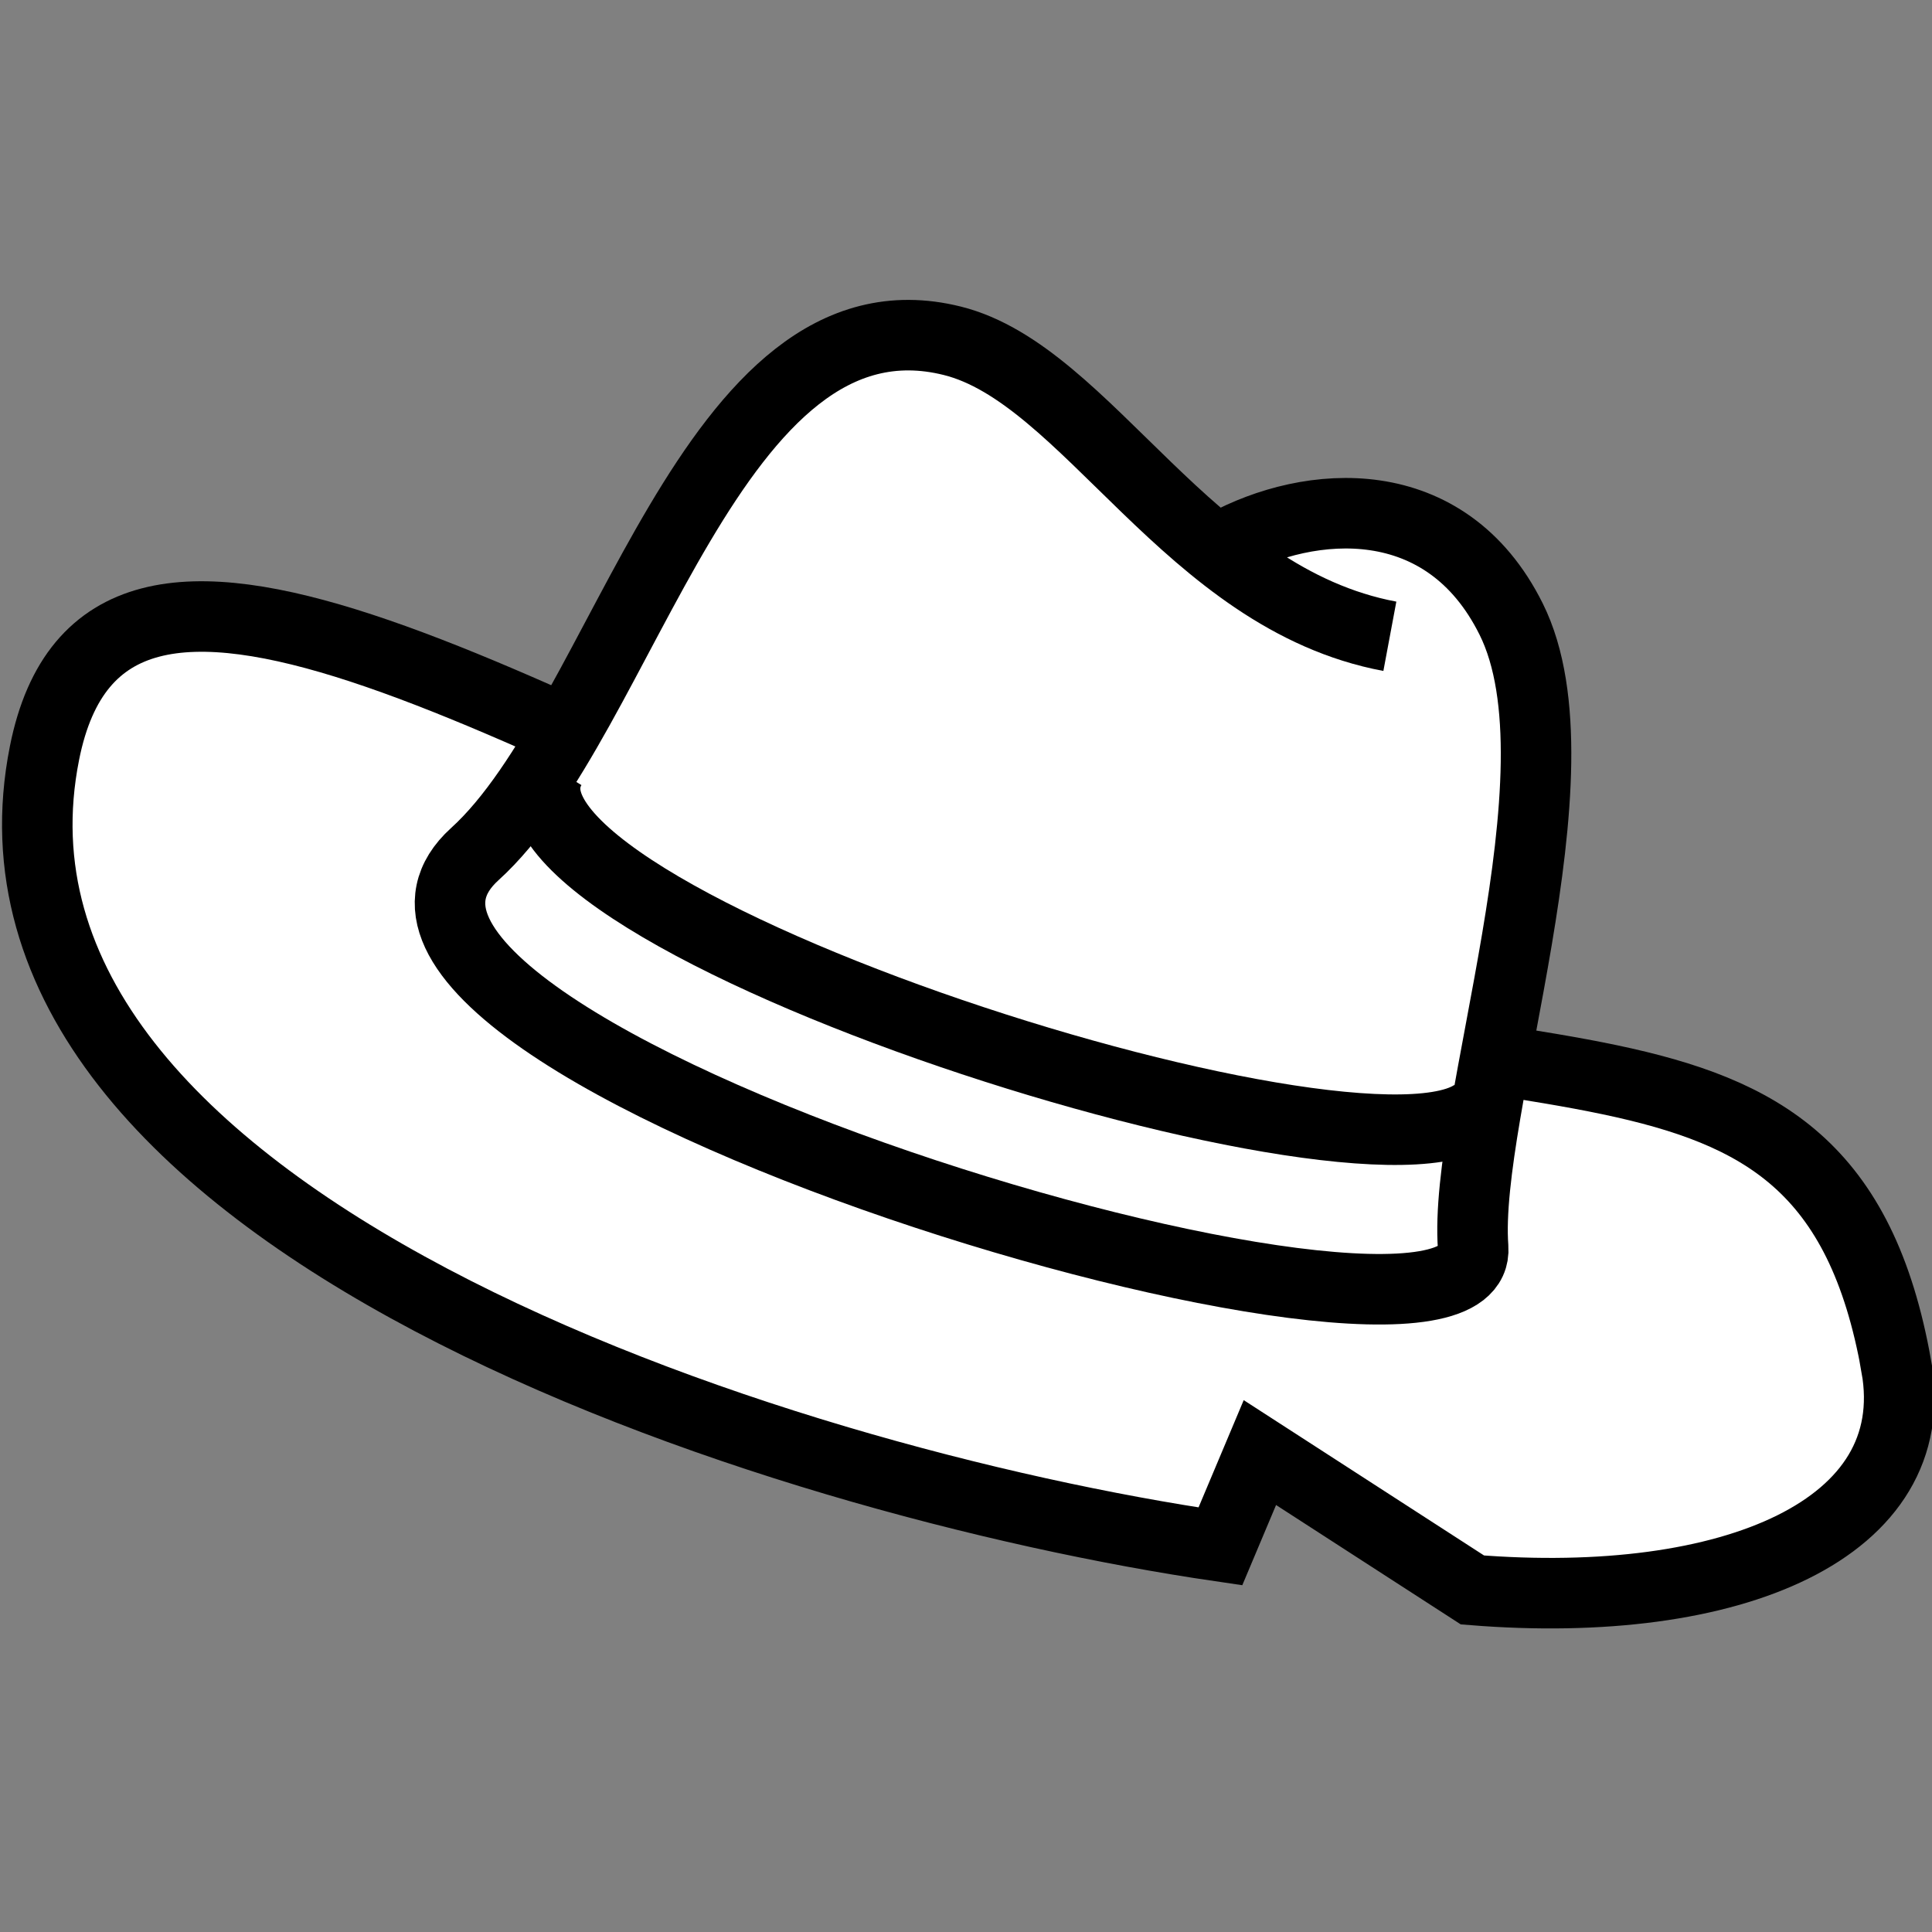 <svg viewBox="0 0 512 512" xmlns="http://www.w3.org/2000/svg">

<rect x="0" y="0" width="512" height="512" fill="#808080" stroke="none"/>

<g transform="matrix(18.689,0,0,18.689,-909.833,-29262.011)">
<path d="m75.573,1585.114c.407,2.3-2.32,3.463-6.011,3.166l-3.014-1.948-.56,1.33c-6.31-.923-17.99-4.651-16.674-11.251 .859-4.309 6.58-.503 13.648,2.552 6.975,3.014 11.61.488 12.612,6.151z" fill="#fff" stroke="#000"/>
<path d="m68.391,1574.757c-2.856-.534-4.287-3.712-6.204-4.19-3.417-.853-4.643,5.352-6.771,7.278-3.016,2.73 14.332,7.926 14.156,5.578-.146-1.945 1.622-6.732.539-8.91-.928-1.866-2.854-1.708-4.069-1.044" fill="#fff" stroke="#000"/>
<path d="m56.502,1576.605c-1.308,2.124 12.01,6.353 13.197,4.822" fill="none" stroke="#000"/>
</g>
</svg>
